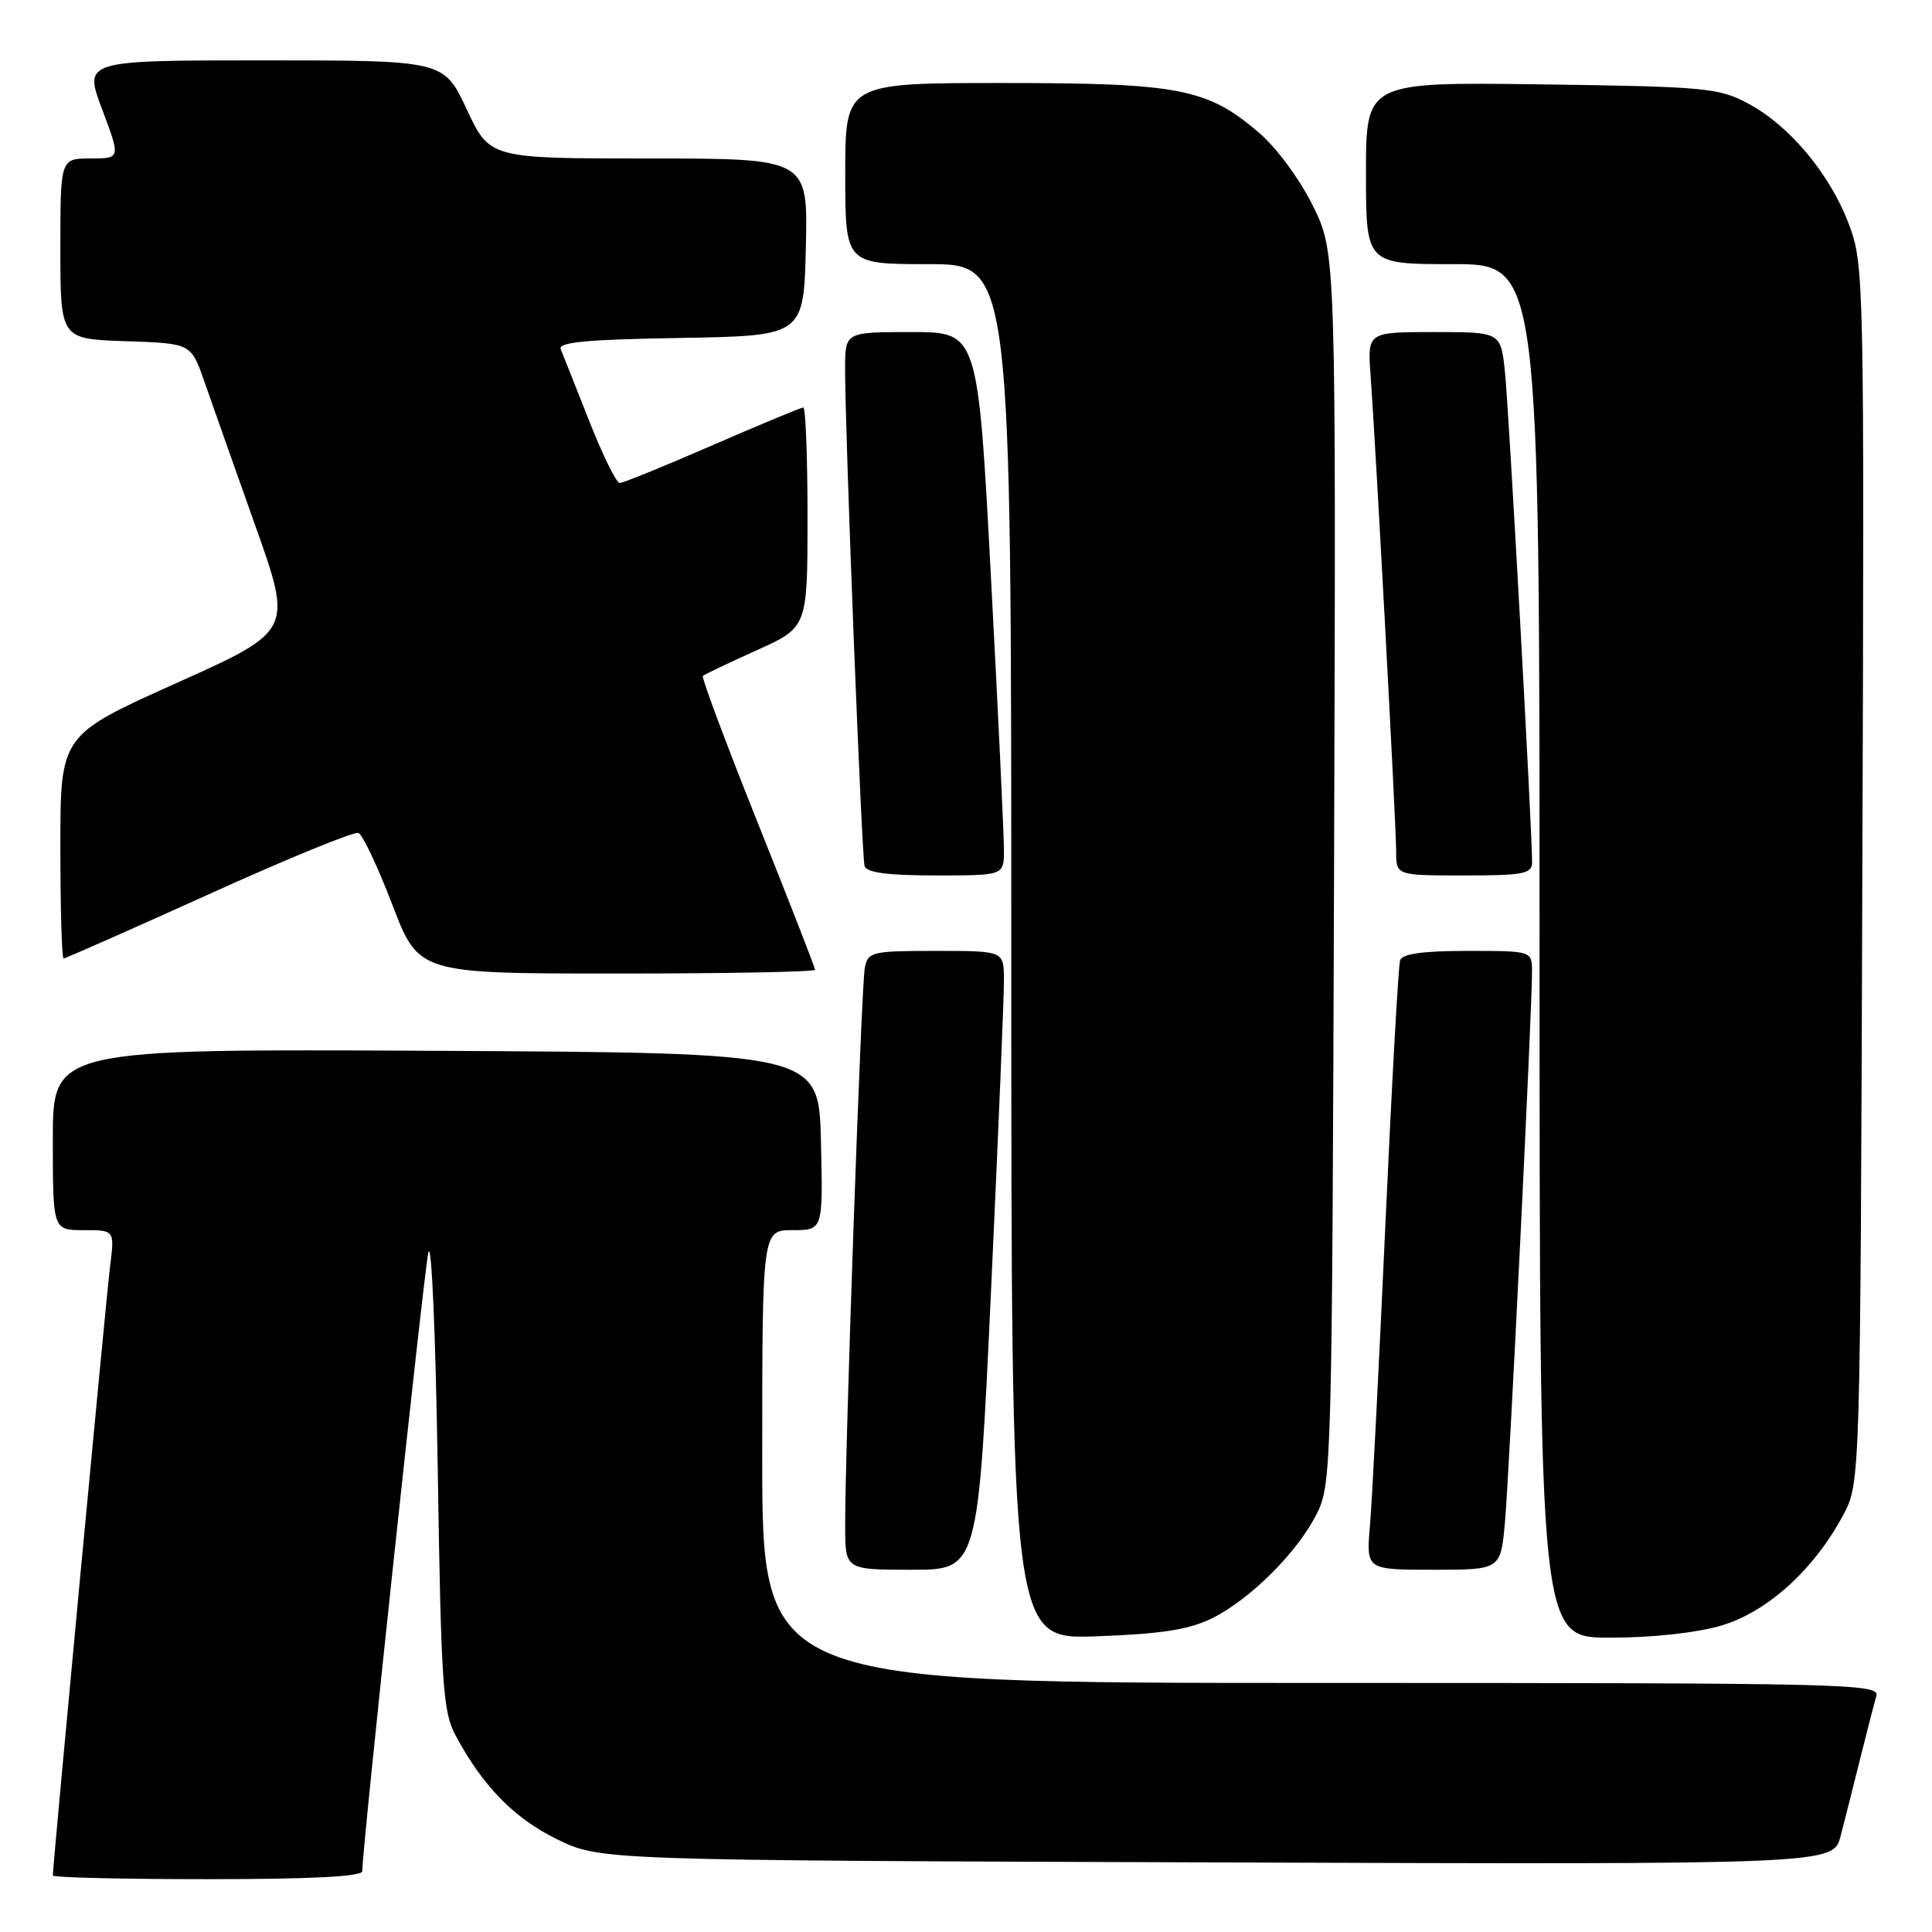 <?xml version="1.0" encoding="UTF-8" standalone="no"?>
<!DOCTYPE svg PUBLIC "-//W3C//DTD SVG 1.1//EN" "http://www.w3.org/Graphics/SVG/1.1/DTD/svg11.dtd" >
<svg xmlns="http://www.w3.org/2000/svg" xmlns:xlink="http://www.w3.org/1999/xlink" version="1.1" viewBox="0 0 256 256">
 <g >
 <path fill="currentColor"
d=" M 48.00 247.94 C 48.00 244.95 56.12 169.00 56.75 166.00 C 57.17 164.04 57.72 176.61 58.00 194.50 C 58.45 223.38 58.68 226.84 60.39 230.00 C 64.01 236.72 68.11 240.91 73.79 243.70 C 79.50 246.50 79.50 246.50 161.20 246.78 C 242.91 247.06 242.91 247.06 243.89 243.28 C 244.44 241.20 245.60 236.57 246.49 233.00 C 247.38 229.43 248.34 225.71 248.62 224.75 C 249.11 223.09 245.14 223.00 175.07 223.00 C 101.00 223.00 101.00 223.00 101.00 193.00 C 101.00 163.00 101.00 163.00 105.03 163.00 C 109.06 163.00 109.06 163.00 108.78 151.25 C 108.50 139.50 108.50 139.50 57.75 139.24 C 7.00 138.98 7.00 138.98 7.00 150.99 C 7.00 163.00 7.00 163.00 11.09 163.00 C 15.19 163.00 15.19 163.00 14.59 167.75 C 14.08 171.82 7.00 247.15 7.00 248.51 C 7.00 248.78 16.22 249.00 27.50 249.00 C 41.32 249.00 48.00 248.65 48.00 247.94 Z  M 160.50 214.48 C 165.59 212.01 171.97 205.65 174.52 200.50 C 176.44 196.63 176.51 193.91 176.77 115.01 C 177.03 33.51 177.03 33.51 173.98 27.30 C 172.24 23.77 169.15 19.57 166.84 17.60 C 159.97 11.71 156.29 11.00 132.82 11.00 C 112.00 11.00 112.00 11.00 112.00 23.00 C 112.00 35.00 112.00 35.00 123.00 35.00 C 134.00 35.00 134.00 35.00 134.00 126.11 C 134.00 217.22 134.00 217.22 145.25 216.82 C 153.74 216.52 157.48 215.95 160.50 214.48 Z  M 228.07 215.40 C 234.18 213.59 240.36 208.00 244.23 200.76 C 246.50 196.50 246.50 196.50 246.77 115.85 C 247.04 36.89 247.00 35.08 245.01 29.77 C 242.52 23.11 237.15 16.66 231.64 13.72 C 227.77 11.64 226.01 11.48 204.25 11.18 C 181.00 10.87 181.00 10.87 181.00 22.93 C 181.00 35.00 181.00 35.00 192.50 35.00 C 204.00 35.00 204.00 35.00 204.00 126.00 C 204.00 217.00 204.00 217.00 213.32 217.00 C 218.94 217.00 224.79 216.36 228.07 215.40 Z  M 131.33 170.75 C 132.28 150.26 133.05 131.81 133.03 129.75 C 133.00 126.00 133.00 126.00 124.02 126.00 C 115.50 126.00 115.01 126.12 114.59 128.25 C 114.13 130.58 111.96 192.12 111.99 202.25 C 112.00 208.00 112.00 208.00 120.80 208.00 C 129.60 208.00 129.60 208.00 131.33 170.75 Z  M 199.41 201.75 C 199.98 195.47 203.01 133.90 203.00 128.75 C 203.00 126.00 203.00 126.00 194.47 126.00 C 188.53 126.00 185.81 126.38 185.52 127.25 C 185.29 127.94 184.41 143.80 183.56 162.50 C 182.71 181.20 181.80 199.09 181.52 202.25 C 181.03 208.00 181.03 208.00 189.94 208.00 C 198.84 208.00 198.84 208.00 199.41 201.75 Z  M 108.00 128.50 C 108.00 128.23 104.57 119.43 100.38 108.96 C 96.19 98.48 92.93 89.75 93.13 89.56 C 93.33 89.37 96.54 87.85 100.25 86.17 C 107.00 83.13 107.00 83.13 107.00 68.56 C 107.00 60.55 106.75 54.00 106.44 54.00 C 106.14 54.00 100.72 56.25 94.40 59.00 C 88.09 61.75 82.56 64.00 82.12 64.00 C 81.67 64.00 79.85 60.29 78.06 55.75 C 76.27 51.21 74.58 46.95 74.30 46.28 C 73.92 45.34 77.74 44.98 90.15 44.78 C 106.50 44.50 106.50 44.50 106.78 32.75 C 107.06 21.00 107.06 21.00 85.98 21.00 C 64.89 21.00 64.89 21.00 61.85 14.50 C 58.81 8.00 58.81 8.00 34.95 8.00 C 11.09 8.00 11.09 8.00 13.54 14.50 C 15.98 21.00 15.98 21.00 11.99 21.00 C 8.00 21.00 8.00 21.00 8.00 32.96 C 8.00 44.92 8.00 44.92 16.66 45.21 C 25.31 45.50 25.31 45.50 27.06 50.50 C 28.01 53.25 31.05 61.82 33.79 69.55 C 38.79 83.59 38.79 83.59 23.40 90.50 C 8.00 97.41 8.00 97.41 8.00 112.20 C 8.00 120.34 8.19 127.00 8.43 127.00 C 8.67 127.00 17.33 123.17 27.68 118.49 C 38.02 113.80 46.94 110.15 47.49 110.37 C 48.05 110.59 50.07 114.87 51.99 119.89 C 55.48 129.00 55.48 129.00 81.74 129.00 C 96.18 129.00 108.00 128.78 108.00 128.50 Z  M 133.03 112.75 C 133.04 110.96 132.28 94.76 131.32 76.75 C 129.59 44.00 129.59 44.00 120.80 44.00 C 112.00 44.00 112.00 44.00 111.98 48.75 C 111.95 56.81 114.17 113.42 114.56 114.75 C 114.83 115.63 117.61 116.00 123.97 116.00 C 133.00 116.00 133.00 116.00 133.03 112.75 Z  M 203.01 114.25 C 203.02 110.14 199.92 54.03 199.41 49.25 C 198.86 44.00 198.86 44.00 190.02 44.00 C 181.19 44.00 181.19 44.00 181.61 49.75 C 182.29 58.98 185.00 109.40 185.00 112.85 C 185.00 116.00 185.00 116.00 194.00 116.00 C 201.90 116.00 203.00 115.79 203.01 114.25 Z "/>
</g>
</svg>